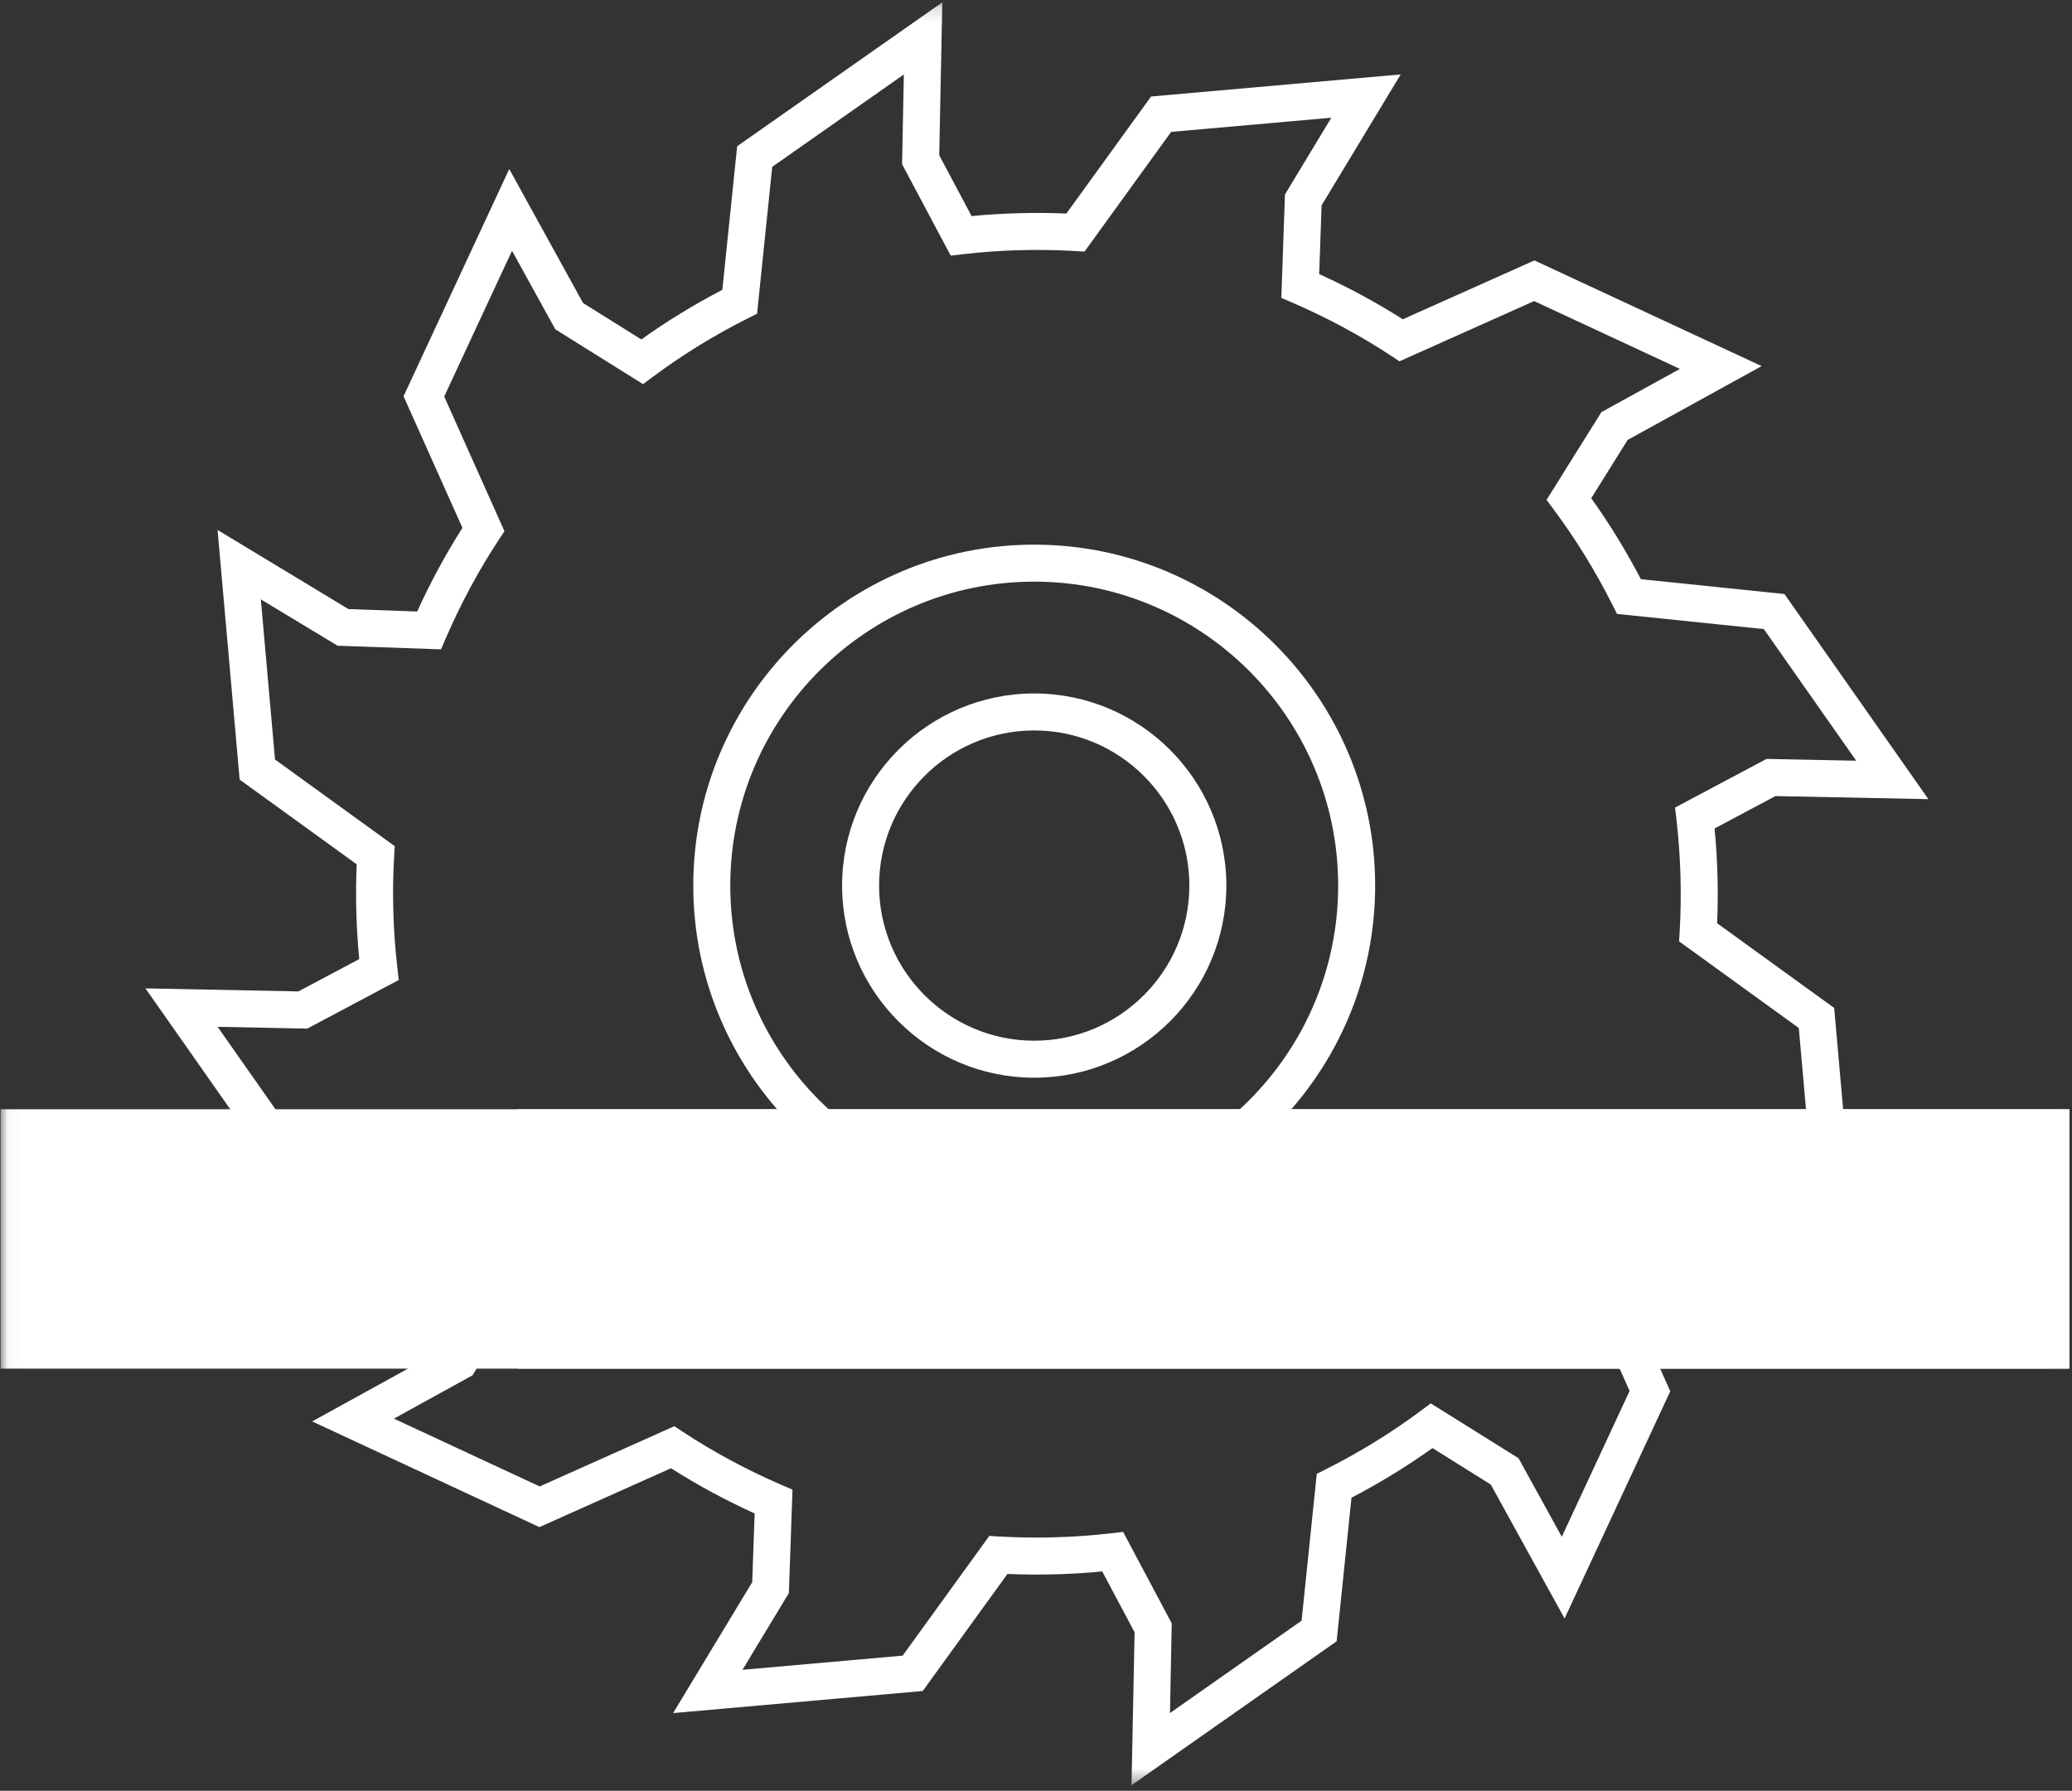 <?xml version="1.0" encoding="UTF-8"?>
<svg width="140px" height="121px" viewBox="0 0 140 121" version="1.1" xmlns="http://www.w3.org/2000/svg" xmlns:xlink="http://www.w3.org/1999/xlink">
    <rect x="0" y="0" width="140" height="121" fill="#333333" stroke="none"/>
    <!-- Generator: Sketch 42 (36781) - http://www.bohemiancoding.com/sketch -->
    <title>sawblade_C</title>
    <desc>Created with Sketch.</desc>
    <defs>
        <polygon id="path-1" points="0.037 120.588 139.829 120.588 139.829 0.156 0.037 0.156"></polygon>
    </defs>
    <g id="D_Network_BK" stroke="none" stroke-width="1" fill="none" fill-rule="evenodd">
        <g id="Industry-Club" transform="translate(-536, -456)">
            <g id="sawblade_C" transform="translate(536, 456)">
                <g id="Group-5">
                    <mask id="mask-2" fill="white">
                        <use xlink:href="#path-1"></use>
                    </mask>
                    <g id="Clip-2"></g>
                    <path d="M75.887,103.509 L79.172,109.691 L79.052,115.749 L87.945,109.508 L88.971,99.585 L89.582,99.278 C91.843,98.142 93.998,96.816 95.989,95.334 L96.674,94.825 L102.603,98.53 L105.526,103.837 L110.108,93.986 L106.038,84.888 L106.416,84.315 C107.769,82.264 108.971,80.034 109.986,77.688 L110.325,76.905 L117.312,77.15 L122.498,80.284 L121.541,69.462 L113.452,63.607 L113.492,62.924 C113.636,60.438 113.563,57.91 113.278,55.411 L113.181,54.565 L119.361,51.279 L125.419,51.4 L119.179,42.507 L109.256,41.482 L108.948,40.869 C107.814,38.611 106.488,36.456 105.006,34.463 L104.496,33.778 L108.201,27.849 L113.507,24.926 L103.657,20.344 L94.559,24.414 L93.986,24.036 C91.933,22.682 89.703,21.481 87.359,20.466 L86.576,20.127 L86.821,13.139 L89.954,7.954 L79.132,8.911 L73.278,17 L72.594,16.96 C70.109,16.816 67.581,16.888 65.082,17.174 L64.236,17.271 L60.95,11.091 L61.071,5.032 L52.178,11.273 L51.153,21.197 L50.541,21.504 C48.282,22.637 46.126,23.964 44.134,25.446 L43.449,25.956 L37.521,22.251 L34.596,16.944 L30.014,26.795 L34.085,35.893 L33.707,36.466 C32.352,38.519 31.151,40.749 30.136,43.094 L29.797,43.876 L22.81,43.631 L17.624,40.498 L18.582,51.319 L26.671,57.174 L26.631,57.858 C26.487,60.344 26.559,62.871 26.846,65.37 L26.942,66.216 L20.761,69.502 L14.703,69.381 L20.944,78.274 L30.867,79.299 L31.174,79.911 C32.309,82.172 33.636,84.327 35.117,86.318 L35.627,87.003 L31.922,92.931 L26.615,95.856 L36.466,100.438 L45.564,96.367 L46.136,96.745 C48.191,98.1 50.421,99.301 52.764,100.316 L53.546,100.654 L53.302,107.641 L50.168,112.827 L60.991,111.87 L66.845,103.781 L67.528,103.821 C70.014,103.964 72.542,103.892 75.041,103.606 L75.887,103.509 Z M76.454,120.625 L76.661,110.291 L74.475,106.18 C72.343,106.384 70.194,106.442 68.071,106.351 L62.347,114.259 L45.48,115.752 L50.826,106.904 L50.989,102.263 C49.013,101.365 47.118,100.34 45.339,99.207 L36.446,103.186 L21.093,96.044 L30.146,91.055 L32.607,87.118 C31.372,85.391 30.248,83.556 29.254,81.646 L19.552,80.644 L9.826,66.783 L20.161,66.989 L24.272,64.804 C24.067,62.671 24.01,60.524 24.101,58.4 L16.192,52.676 L14.7,35.809 L23.547,41.156 L28.189,41.318 C29.087,39.342 30.112,37.447 31.245,35.667 L27.267,26.775 L34.408,11.421 L39.397,20.476 L43.334,22.936 C45.062,21.701 46.898,20.577 48.806,19.583 L49.808,9.881 L63.669,0.156 L63.462,10.491 L65.648,14.601 C67.78,14.396 69.929,14.339 72.052,14.43 L77.776,6.521 L94.642,5.029 L89.296,13.876 L89.134,18.518 C91.111,19.416 93.006,20.441 94.784,21.574 L103.677,17.596 L119.03,24.737 L109.976,29.726 L107.516,33.663 C108.751,35.391 109.875,37.226 110.869,39.135 L120.571,40.138 L130.296,53.998 L119.961,53.791 L115.851,55.977 C116.055,58.11 116.112,60.258 116.022,62.381 L123.931,68.106 L125.423,84.972 L116.576,79.626 L111.934,79.463 C111.035,81.441 110.01,83.336 108.877,85.114 L112.856,94.006 L105.715,109.359 L100.726,100.306 L96.789,97.845 C95.062,99.079 93.228,100.203 91.317,101.198 L90.314,110.9 L76.454,120.625 L76.454,120.625 Z" id="Fill-1" fill="#FFFFFF" mask="url(#mask-2)"></path>
                    <path d="M69.879,49.356 C64.1,49.356 59.398,54.058 59.398,59.837 C59.398,65.617 64.1,70.319 69.879,70.319 C75.659,70.319 80.361,65.617 80.361,59.837 C80.361,54.058 75.659,49.356 69.879,49.356 Z M69.879,72.819 C62.721,72.819 56.898,66.995 56.898,59.837 C56.898,52.68 62.721,46.856 69.879,46.856 C77.037,46.856 82.861,52.68 82.861,59.837 C82.861,66.995 77.037,72.819 69.879,72.819 Z M69.879,39.301 C58.555,39.301 49.343,48.514 49.343,59.837 C49.343,71.161 58.555,80.374 69.879,80.374 C81.203,80.374 90.416,71.161 90.416,59.837 C90.416,48.514 81.203,39.301 69.879,39.301 Z M69.879,82.874 C57.177,82.874 46.843,72.539 46.843,59.837 C46.843,47.135 57.177,36.801 69.879,36.801 C82.581,36.801 92.916,47.135 92.916,59.837 C92.916,72.539 82.581,82.874 69.879,82.874 L69.879,82.874 Z" id="Fill-3" fill="#FFFFFF" mask="url(#mask-2)"></path>
                    <polygon id="Fill-4" fill="#FFFFFF" mask="url(#mask-2)" points="0.037 92.478 139.829 92.478 139.829 74.952 0.037 74.952"></polygon>
                </g>
                <polygon id="Fill-6" fill="#FFFFFF" points="34.957 92.478 139.829 92.478 139.829 74.952 34.957 74.952"></polygon>
            </g>
        </g>
    </g>
</svg>